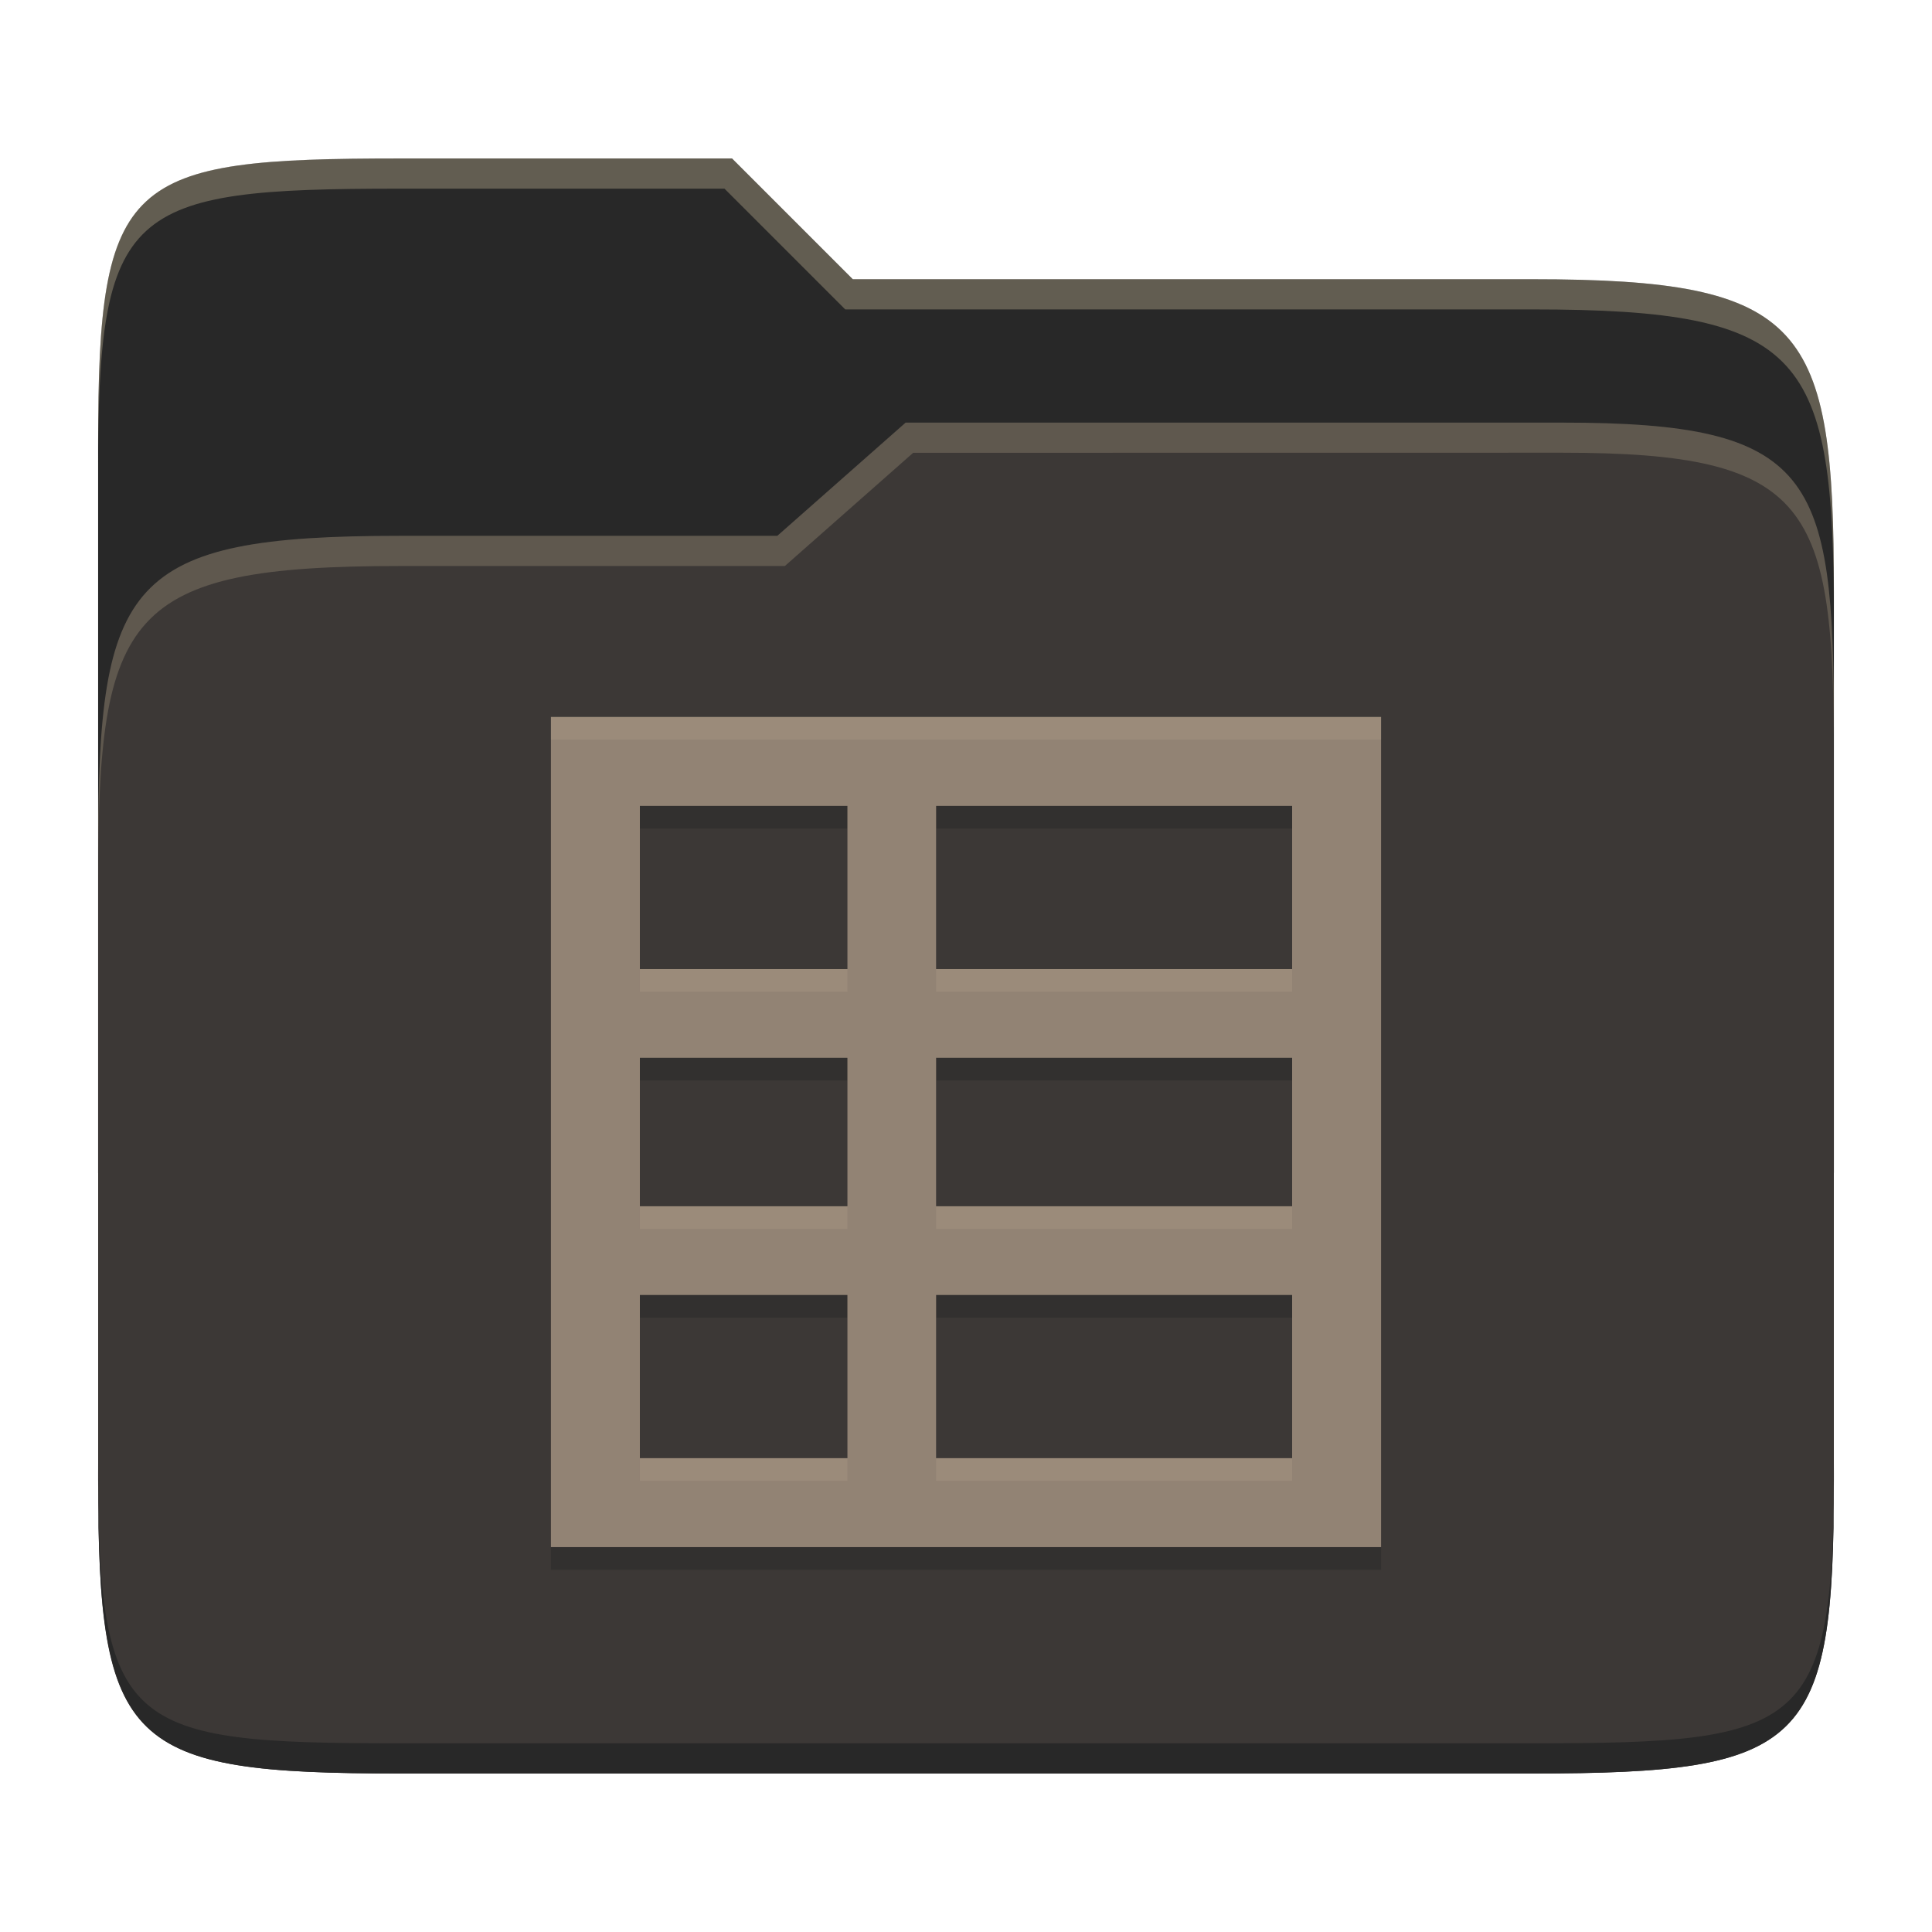 <svg width="256" height="256" version="1.1" xmlns="http://www.w3.org/2000/svg">
  <path d="m53.047 21c-36.322 0-40.047 2.481-40.047 37.772v96.653h230v-77.055c0-35.291-3.678-41.37-40-41.37h-90l-16-16z" fill="#282828"/>
  <path d="m53 71c-36.338 0-39.996 6.144-39.996 41.397v83.653c0 35.313 3.686 38.951 40.002 38.951h149.99c36.316 0 40-3.639 40-38.951v-99.621c0-33.574-2.687-40.428-36-40.428h-87l-17 15z" fill="#3c3836"/>
  <path d="m243 193.99c0 35.291-3.653 37.006-39.974 37.006h-150.02c-36.319 0-40.005-1.715-40.005-37v2c0 35.641 4 39 40.005 39h150.02c36.399 0 39.974-3.727 39.974-38.998z" fill="#282828"/>
  <path d="m120 56-17 15h-50c-36.156 0-39.996 5.917-39.996 41.433v4.141c0-35.295 3.684-41.574 39.996-41.574h51l17-15 86.001-0.011c33.136-0.004 35.999 7.05 35.999 40.591v-4.141c0-33.541-2.649-40.44-36-40.44z" fill="#ebdbb2" opacity=".2"/>
  <path d="m97 21-43.953 1e-6c-36.322 0-40.052 2.451-40.052 37.744v3.91c0-35.291 3.682-37.655 40.005-37.655h43l16 16h91c36.322 0 40 5.989 40 41.281v-3.907c0-35.291-3.678-41.373-40-41.373h-90z" fill="#ebdbb2" opacity=".3"/>
  <path d="m73 98v110h110v-110zm11.786 11.786h27.5v21.623h-27.5zm39.254 0h47.174v21.623h-47.174zm-39.254 33.377h27.5v19.674h-27.5zm39.254 0h47.174v19.674h-47.174zm-39.254 31.429h27.5v21.623h-27.5zm39.254 0h47.174v21.623h-47.174z" fill="#282828" opacity=".5"/>
  <path d="m73 95v110h110v-110zm11.786 11.786h27.5v21.623h-27.5zm39.254 0h47.174v21.623h-47.174zm-39.254 33.377h27.5v19.674h-27.5zm39.254 0h47.174v19.674h-47.174zm-39.254 31.429h27.5v21.623h-27.5zm39.254 0h47.174v21.623h-47.174z" fill="#928374"/>
  <path d="m73 95v3h110v-3zm11.785 33.408v3h27.5v-3zm39.254 0v3h47.176v-3zm-39.254 31.43v3h27.5v-3zm39.254 0v3h47.176v-3zm-39.254 33.377v3h27.5v-3zm39.254 0v3h47.176v-3z" fill="#ebdbb2" opacity=".1"/>
</svg>
